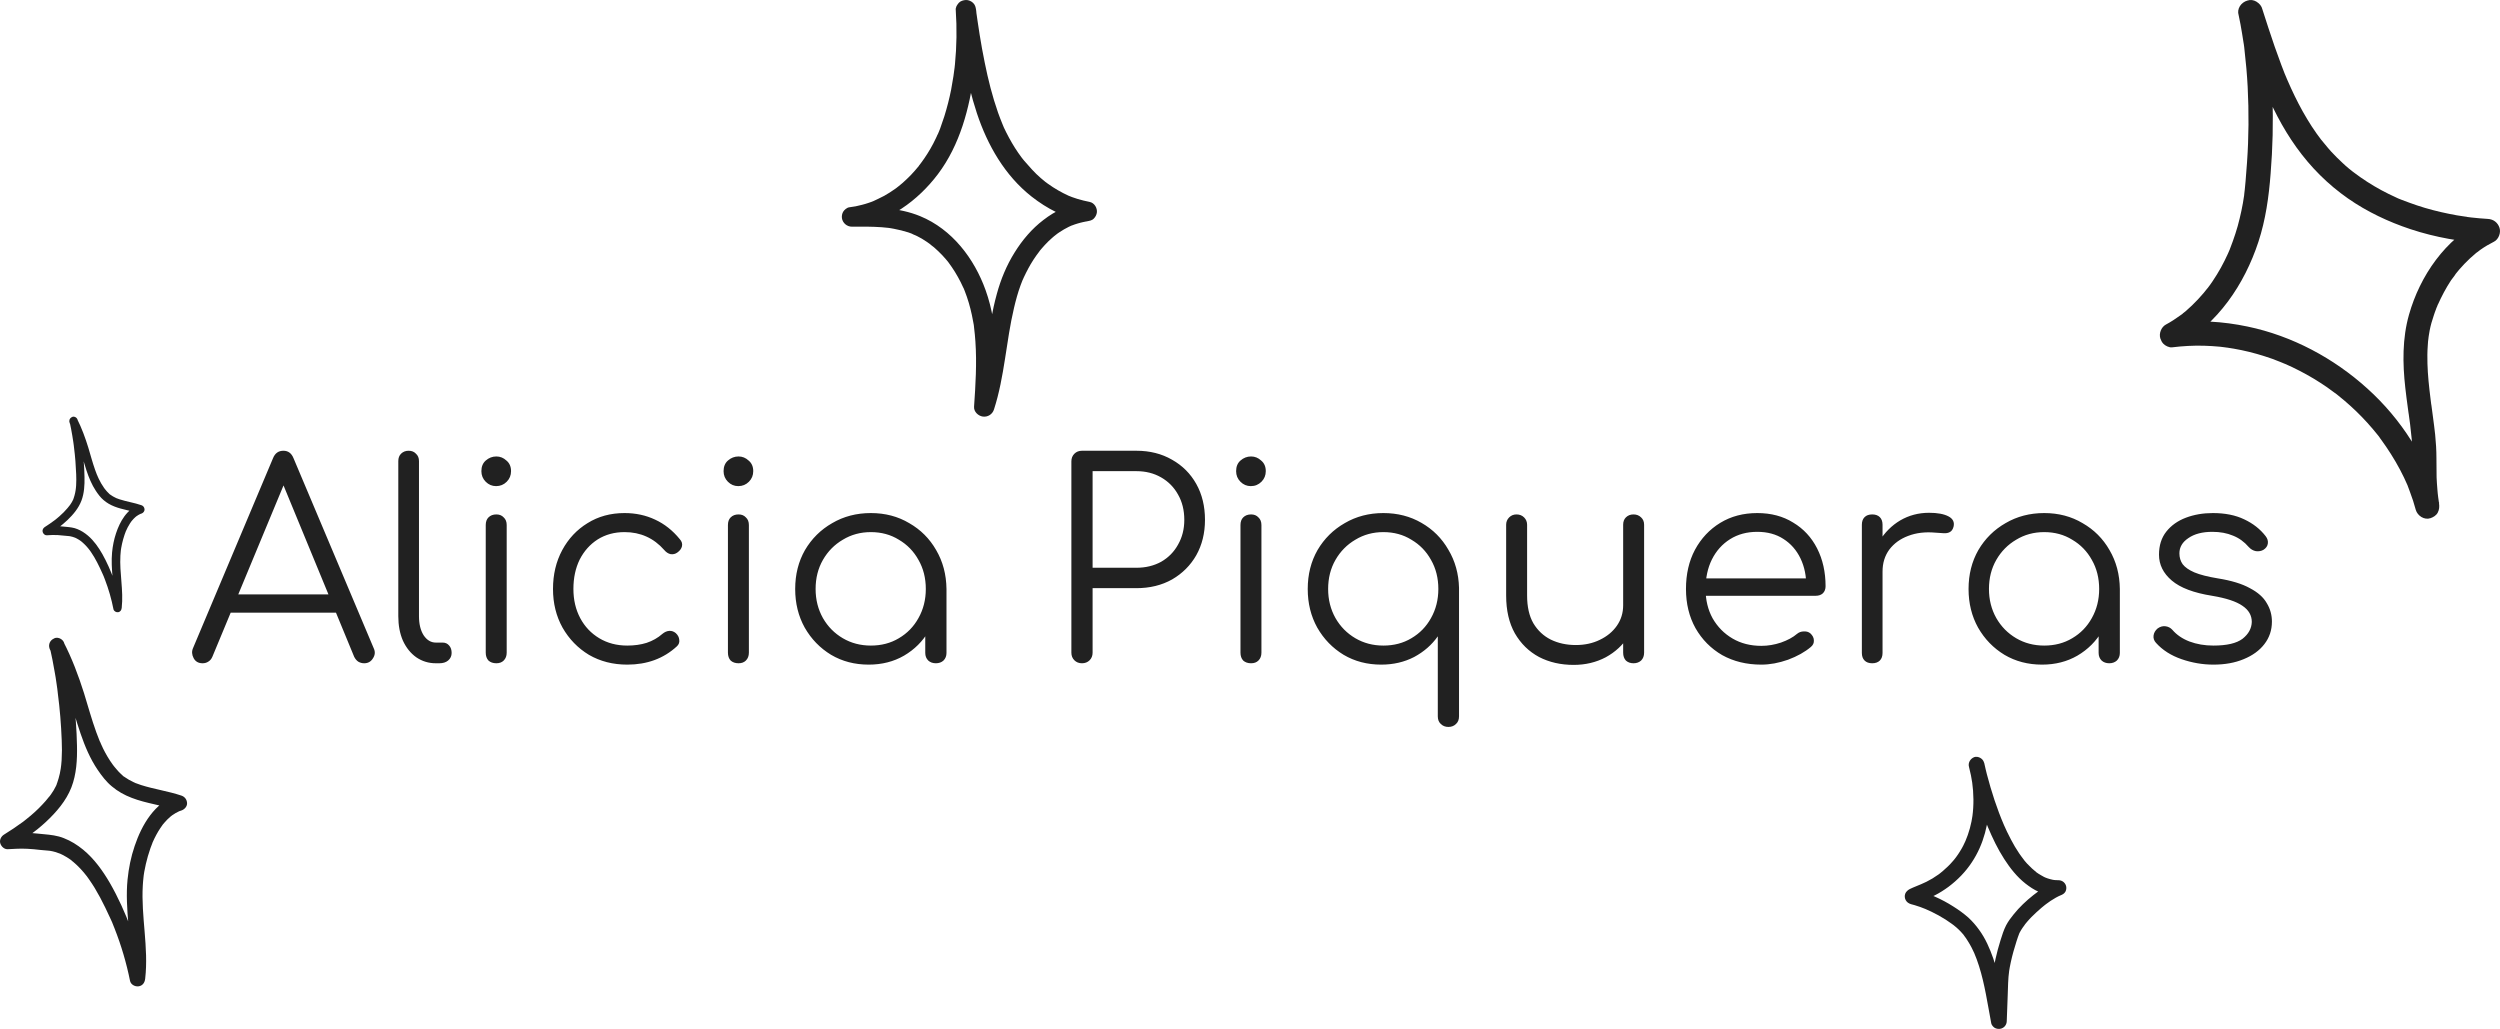 <svg width="294" height="121" viewBox="0 0 294 121" fill="none" xmlns="http://www.w3.org/2000/svg">
<path d="M23.824 78C23.333 78 22.981 77.797 22.768 77.392C22.555 76.987 22.533 76.592 22.704 76.208L32.112 53.872C32.347 53.296 32.752 53.008 33.328 53.008C33.883 53.008 34.277 53.296 34.512 53.872L43.952 76.24C44.144 76.645 44.112 77.04 43.856 77.424C43.621 77.808 43.28 78 42.832 78C42.576 78 42.341 77.936 42.128 77.808C41.936 77.68 41.776 77.488 41.648 77.232L32.848 55.888H33.84L24.976 77.232C24.869 77.488 24.709 77.68 24.496 77.808C24.304 77.936 24.08 78 23.824 78ZM25.936 72.048L26.896 69.904H39.888L40.848 72.048H25.936ZM51.256 78C50.403 78 49.635 77.765 48.952 77.296C48.291 76.827 47.768 76.176 47.384 75.344C47.021 74.512 46.84 73.552 46.84 72.464V54.224C46.84 53.861 46.947 53.573 47.16 53.36C47.395 53.125 47.693 53.008 48.056 53.008C48.419 53.008 48.707 53.125 48.92 53.36C49.155 53.573 49.272 53.861 49.272 54.224V72.464C49.272 73.381 49.453 74.128 49.816 74.704C50.2 75.28 50.68 75.568 51.256 75.568H52.056C52.376 75.568 52.632 75.685 52.824 75.92C53.016 76.133 53.112 76.421 53.112 76.784C53.112 77.147 52.973 77.445 52.696 77.68C52.44 77.893 52.099 78 51.672 78H51.256ZM58.371 78C57.987 78 57.678 77.893 57.443 77.68C57.23 77.445 57.123 77.136 57.123 76.752V61.744C57.123 61.36 57.23 61.061 57.443 60.848C57.678 60.613 57.987 60.496 58.371 60.496C58.734 60.496 59.022 60.613 59.235 60.848C59.47 61.061 59.587 61.36 59.587 61.744V76.752C59.587 77.136 59.47 77.445 59.235 77.68C59.022 77.893 58.734 78 58.371 78ZM58.339 57.168C57.87 57.168 57.465 56.997 57.123 56.656C56.782 56.315 56.611 55.899 56.611 55.408C56.611 54.875 56.782 54.459 57.123 54.16C57.486 53.84 57.902 53.68 58.371 53.68C58.819 53.68 59.214 53.84 59.555 54.16C59.918 54.459 60.099 54.875 60.099 55.408C60.099 55.899 59.929 56.315 59.587 56.656C59.246 56.997 58.83 57.168 58.339 57.168ZM73.769 78.16C72.084 78.16 70.58 77.776 69.257 77.008C67.956 76.219 66.921 75.152 66.153 73.808C65.407 72.464 65.033 70.949 65.033 69.264C65.033 67.557 65.396 66.032 66.121 64.688C66.847 63.344 67.839 62.288 69.097 61.52C70.356 60.731 71.807 60.336 73.449 60.336C74.751 60.336 75.945 60.592 77.033 61.104C78.143 61.616 79.113 62.384 79.945 63.408C80.18 63.664 80.265 63.941 80.201 64.24C80.137 64.517 79.956 64.763 79.657 64.976C79.423 65.147 79.156 65.211 78.857 65.168C78.58 65.104 78.335 64.944 78.121 64.688C76.884 63.28 75.327 62.576 73.449 62.576C72.255 62.576 71.199 62.864 70.281 63.44C69.385 64.016 68.681 64.805 68.169 65.808C67.679 66.811 67.433 67.963 67.433 69.264C67.433 70.544 67.7 71.685 68.233 72.688C68.767 73.691 69.513 74.48 70.473 75.056C71.433 75.632 72.532 75.92 73.769 75.92C74.601 75.92 75.359 75.813 76.041 75.6C76.745 75.365 77.364 75.013 77.897 74.544C78.153 74.331 78.42 74.213 78.697 74.192C78.975 74.171 79.231 74.256 79.465 74.448C79.721 74.683 79.86 74.949 79.881 75.248C79.924 75.547 79.828 75.803 79.593 76.016C78.036 77.445 76.095 78.16 73.769 78.16ZM86.853 78C86.469 78 86.159 77.893 85.924 77.68C85.711 77.445 85.605 77.136 85.605 76.752V61.744C85.605 61.36 85.711 61.061 85.924 60.848C86.159 60.613 86.469 60.496 86.853 60.496C87.215 60.496 87.503 60.613 87.716 60.848C87.951 61.061 88.069 61.36 88.069 61.744V76.752C88.069 77.136 87.951 77.445 87.716 77.68C87.503 77.893 87.215 78 86.853 78ZM86.82 57.168C86.351 57.168 85.946 56.997 85.605 56.656C85.263 56.315 85.093 55.899 85.093 55.408C85.093 54.875 85.263 54.459 85.605 54.16C85.967 53.84 86.383 53.68 86.853 53.68C87.3 53.68 87.695 53.84 88.037 54.16C88.399 54.459 88.581 54.875 88.581 55.408C88.581 55.899 88.41 56.315 88.069 56.656C87.727 56.997 87.311 57.168 86.82 57.168ZM102.155 78.16C100.512 78.16 99.04 77.776 97.739 77.008C96.437 76.219 95.403 75.152 94.635 73.808C93.888 72.464 93.514 70.949 93.514 69.264C93.514 67.557 93.898 66.032 94.666 64.688C95.456 63.344 96.522 62.288 97.867 61.52C99.21 60.731 100.725 60.336 102.411 60.336C104.096 60.336 105.6 60.731 106.923 61.52C108.267 62.288 109.323 63.344 110.091 64.688C110.88 66.032 111.285 67.557 111.307 69.264L110.315 70.032C110.315 71.568 109.952 72.955 109.227 74.192C108.523 75.408 107.552 76.379 106.315 77.104C105.099 77.808 103.712 78.16 102.155 78.16ZM102.411 75.92C103.648 75.92 104.747 75.632 105.707 75.056C106.688 74.48 107.456 73.691 108.01 72.688C108.587 71.664 108.875 70.523 108.875 69.264C108.875 67.984 108.587 66.843 108.01 65.84C107.456 64.837 106.688 64.048 105.707 63.472C104.747 62.875 103.648 62.576 102.411 62.576C101.195 62.576 100.096 62.875 99.115 63.472C98.133 64.048 97.355 64.837 96.778 65.84C96.203 66.843 95.915 67.984 95.915 69.264C95.915 70.523 96.203 71.664 96.778 72.688C97.355 73.691 98.133 74.48 99.115 75.056C100.096 75.632 101.195 75.92 102.411 75.92ZM110.059 78C109.696 78 109.397 77.893 109.163 77.68C108.928 77.445 108.811 77.147 108.811 76.784V71.312L109.419 68.784L111.307 69.264V76.784C111.307 77.147 111.189 77.445 110.955 77.68C110.72 77.893 110.421 78 110.059 78ZM127.242 78C126.879 78 126.58 77.883 126.346 77.648C126.111 77.413 125.994 77.115 125.994 76.752V54.256C125.994 53.893 126.111 53.595 126.346 53.36C126.58 53.125 126.879 53.008 127.242 53.008H133.642C135.22 53.008 136.618 53.36 137.834 54.064C139.05 54.747 139.999 55.696 140.682 56.912C141.364 58.128 141.706 59.536 141.706 61.136C141.706 62.693 141.364 64.08 140.682 65.296C139.999 66.491 139.05 67.44 137.834 68.144C136.618 68.827 135.22 69.168 133.642 69.168H128.49V76.752C128.49 77.115 128.372 77.413 128.138 77.648C127.903 77.883 127.604 78 127.242 78ZM128.49 66.768H133.642C134.73 66.768 135.7 66.533 136.554 66.064C137.407 65.573 138.068 64.901 138.538 64.048C139.028 63.195 139.274 62.224 139.274 61.136C139.274 60.005 139.028 59.013 138.538 58.16C138.068 57.307 137.407 56.635 136.554 56.144C135.7 55.653 134.73 55.408 133.642 55.408H128.49V66.768ZM147.128 78C146.744 78 146.434 77.893 146.2 77.68C145.986 77.445 145.88 77.136 145.88 76.752V61.744C145.88 61.36 145.986 61.061 146.2 60.848C146.434 60.613 146.744 60.496 147.128 60.496C147.49 60.496 147.778 60.613 147.992 60.848C148.226 61.061 148.344 61.36 148.344 61.744V76.752C148.344 77.136 148.226 77.445 147.992 77.68C147.778 77.893 147.49 78 147.128 78ZM147.096 57.168C146.626 57.168 146.221 56.997 145.88 56.656C145.538 56.315 145.368 55.899 145.368 55.408C145.368 54.875 145.538 54.459 145.88 54.16C146.242 53.84 146.658 53.68 147.128 53.68C147.576 53.68 147.97 53.84 148.312 54.16C148.674 54.459 148.856 54.875 148.856 55.408C148.856 55.899 148.685 56.315 148.344 56.656C148.002 56.997 147.586 57.168 147.096 57.168ZM170.333 85.488C169.971 85.488 169.672 85.371 169.437 85.136C169.203 84.923 169.085 84.624 169.085 84.24V74.832C168.381 75.835 167.453 76.645 166.301 77.264C165.149 77.861 163.859 78.16 162.429 78.16C160.787 78.16 159.315 77.776 158.013 77.008C156.712 76.219 155.677 75.152 154.909 73.808C154.163 72.464 153.789 70.949 153.789 69.264C153.789 67.557 154.173 66.032 154.941 64.688C155.731 63.344 156.797 62.288 158.141 61.52C159.485 60.731 161 60.336 162.685 60.336C164.349 60.336 165.843 60.72 167.165 61.488C168.509 62.256 169.565 63.312 170.333 64.656C171.123 65.979 171.539 67.472 171.581 69.136V84.24C171.581 84.624 171.464 84.923 171.229 85.136C170.995 85.371 170.696 85.488 170.333 85.488ZM162.685 75.92C163.923 75.92 165.021 75.632 165.981 75.056C166.963 74.48 167.731 73.691 168.285 72.688C168.861 71.664 169.149 70.523 169.149 69.264C169.149 67.984 168.861 66.843 168.285 65.84C167.731 64.837 166.963 64.048 165.981 63.472C165.021 62.875 163.923 62.576 162.685 62.576C161.469 62.576 160.371 62.875 159.389 63.472C158.408 64.048 157.629 64.837 157.053 65.84C156.477 66.843 156.189 67.984 156.189 69.264C156.189 70.523 156.477 71.664 157.053 72.688C157.629 73.691 158.408 74.48 159.389 75.056C160.371 75.632 161.469 75.92 162.685 75.92ZM185.059 78.192C183.544 78.192 182.189 77.883 180.995 77.264C179.8 76.624 178.851 75.696 178.147 74.48C177.464 73.264 177.123 71.781 177.123 70.032V61.712C177.123 61.371 177.24 61.083 177.475 60.848C177.709 60.613 177.997 60.496 178.339 60.496C178.701 60.496 179 60.613 179.235 60.848C179.469 61.083 179.587 61.371 179.587 61.712V70.032C179.587 71.355 179.832 72.443 180.323 73.296C180.835 74.149 181.517 74.789 182.371 75.216C183.245 75.643 184.227 75.856 185.315 75.856C186.36 75.856 187.299 75.653 188.131 75.248C188.984 74.843 189.656 74.288 190.147 73.584C190.637 72.88 190.883 72.08 190.883 71.184H192.642C192.579 72.528 192.205 73.733 191.523 74.8C190.861 75.845 189.965 76.677 188.835 77.296C187.704 77.893 186.445 78.192 185.059 78.192ZM192.099 78C191.736 78 191.437 77.893 191.203 77.68C190.989 77.445 190.883 77.136 190.883 76.752V61.712C190.883 61.349 190.989 61.061 191.203 60.848C191.437 60.613 191.736 60.496 192.099 60.496C192.461 60.496 192.76 60.613 192.995 60.848C193.229 61.061 193.347 61.349 193.347 61.712V76.752C193.347 77.136 193.229 77.445 192.995 77.68C192.76 77.893 192.461 78 192.099 78ZM207.135 78.16C205.407 78.16 203.871 77.787 202.527 77.04C201.204 76.272 200.159 75.216 199.391 73.872C198.644 72.528 198.271 70.992 198.271 69.264C198.271 67.515 198.623 65.979 199.327 64.656C200.052 63.312 201.044 62.256 202.303 61.488C203.561 60.72 205.012 60.336 206.655 60.336C208.276 60.336 209.684 60.709 210.879 61.456C212.095 62.181 213.033 63.195 213.695 64.496C214.356 65.797 214.687 67.28 214.687 68.944C214.687 69.285 214.58 69.563 214.367 69.776C214.153 69.968 213.876 70.064 213.535 70.064H199.935V68.016H213.791L212.415 69.008C212.436 67.771 212.212 66.661 211.743 65.68C211.273 64.699 210.601 63.931 209.727 63.376C208.873 62.821 207.849 62.544 206.655 62.544C205.439 62.544 204.372 62.832 203.455 63.408C202.537 63.984 201.823 64.784 201.311 65.808C200.82 66.811 200.575 67.963 200.575 69.264C200.575 70.565 200.852 71.717 201.407 72.72C201.983 73.723 202.761 74.512 203.743 75.088C204.724 75.664 205.855 75.952 207.135 75.952C207.903 75.952 208.671 75.824 209.439 75.568C210.228 75.291 210.857 74.949 211.327 74.544C211.561 74.352 211.828 74.256 212.127 74.256C212.425 74.235 212.681 74.309 212.895 74.48C213.172 74.736 213.311 75.013 213.311 75.312C213.332 75.611 213.215 75.867 212.959 76.08C212.255 76.677 211.359 77.179 210.271 77.584C209.183 77.968 208.137 78.16 207.135 78.16ZM219.979 67.216C220.043 65.893 220.384 64.709 221.003 63.664C221.643 62.619 222.464 61.797 223.467 61.2C224.491 60.603 225.622 60.304 226.859 60.304C227.84 60.304 228.598 60.443 229.131 60.72C229.664 60.997 229.867 61.403 229.739 61.936C229.654 62.256 229.504 62.469 229.291 62.576C229.099 62.683 228.854 62.725 228.555 62.704C228.278 62.683 227.958 62.661 227.595 62.64C226.4 62.533 225.334 62.661 224.395 63.024C223.478 63.365 222.742 63.899 222.187 64.624C221.654 65.349 221.387 66.213 221.387 67.216H219.979ZM220.171 78C219.787 78 219.488 77.893 219.275 77.68C219.062 77.467 218.955 77.168 218.955 76.784V61.712C218.955 61.328 219.062 61.029 219.275 60.816C219.488 60.603 219.787 60.496 220.171 60.496C220.555 60.496 220.854 60.603 221.067 60.816C221.28 61.029 221.387 61.328 221.387 61.712V76.784C221.387 77.168 221.28 77.467 221.067 77.68C220.854 77.893 220.555 78 220.171 78ZM240.142 78.16C238.499 78.16 237.027 77.776 235.726 77.008C234.425 76.219 233.39 75.152 232.622 73.808C231.875 72.464 231.502 70.949 231.502 69.264C231.502 67.557 231.886 66.032 232.654 64.688C233.443 63.344 234.51 62.288 235.854 61.52C237.198 60.731 238.713 60.336 240.398 60.336C242.083 60.336 243.587 60.731 244.91 61.52C246.254 62.288 247.31 63.344 248.078 64.688C248.867 66.032 249.273 67.557 249.294 69.264L248.302 70.032C248.302 71.568 247.939 72.955 247.214 74.192C246.51 75.408 245.539 76.379 244.302 77.104C243.086 77.808 241.699 78.16 240.142 78.16ZM240.398 75.92C241.635 75.92 242.734 75.632 243.694 75.056C244.675 74.48 245.443 73.691 245.998 72.688C246.574 71.664 246.862 70.523 246.862 69.264C246.862 67.984 246.574 66.843 245.998 65.84C245.443 64.837 244.675 64.048 243.694 63.472C242.734 62.875 241.635 62.576 240.398 62.576C239.182 62.576 238.083 62.875 237.102 63.472C236.121 64.048 235.342 64.837 234.766 65.84C234.19 66.843 233.902 67.984 233.902 69.264C233.902 70.523 234.19 71.664 234.766 72.688C235.342 73.691 236.121 74.48 237.102 75.056C238.083 75.632 239.182 75.92 240.398 75.92ZM248.046 78C247.683 78 247.385 77.893 247.15 77.68C246.915 77.445 246.798 77.147 246.798 76.784V71.312L247.406 68.784L249.294 69.264V76.784C249.294 77.147 249.177 77.445 248.942 77.68C248.707 77.893 248.409 78 248.046 78ZM260.298 78.16C259.04 78.16 257.792 77.947 256.554 77.52C255.317 77.093 254.314 76.453 253.546 75.6C253.312 75.344 253.216 75.056 253.258 74.736C253.301 74.416 253.461 74.139 253.738 73.904C254.037 73.691 254.346 73.605 254.666 73.648C254.986 73.691 255.253 73.829 255.466 74.064C255.978 74.661 256.65 75.12 257.482 75.44C258.336 75.76 259.274 75.92 260.298 75.92C261.877 75.92 263.018 75.653 263.722 75.12C264.426 74.565 264.789 73.904 264.81 73.136C264.81 72.368 264.448 71.739 263.722 71.248C262.997 70.736 261.802 70.341 260.138 70.064C257.984 69.723 256.405 69.125 255.402 68.272C254.4 67.419 253.898 66.405 253.898 65.232C253.898 64.144 254.186 63.237 254.762 62.512C255.338 61.787 256.106 61.243 257.066 60.88C258.026 60.517 259.082 60.336 260.234 60.336C261.664 60.336 262.89 60.581 263.914 61.072C264.96 61.563 265.802 62.224 266.442 63.056C266.656 63.333 266.741 63.621 266.698 63.92C266.656 64.219 266.485 64.464 266.186 64.656C265.93 64.805 265.632 64.859 265.29 64.816C264.97 64.752 264.693 64.592 264.458 64.336C263.925 63.717 263.306 63.269 262.602 62.992C261.898 62.693 261.088 62.544 260.17 62.544C258.997 62.544 258.058 62.789 257.354 63.28C256.65 63.749 256.298 64.347 256.298 65.072C256.298 65.563 256.426 65.989 256.682 66.352C256.96 66.715 257.418 67.035 258.058 67.312C258.72 67.589 259.637 67.824 260.81 68.016C262.41 68.272 263.669 68.656 264.586 69.168C265.525 69.659 266.186 70.245 266.57 70.928C266.976 71.589 267.178 72.315 267.178 73.104C267.178 74.107 266.88 74.992 266.282 75.76C265.706 76.507 264.896 77.093 263.85 77.52C262.826 77.947 261.642 78.16 260.298 78.16Z" fill="#212121"/>
<path d="M112.397 1.195C112.541 3.32 112.509 5.46 112.302 7.569C112.27 7.832 112.254 8.096 112.206 8.344C112.19 8.468 112.174 8.592 112.158 8.716C112.142 8.902 112.206 8.422 112.158 8.701C112.142 8.778 112.142 8.871 112.126 8.949C112.047 9.476 111.951 10.003 111.856 10.531C111.648 11.585 111.377 12.64 111.059 13.663C110.899 14.144 110.74 14.625 110.565 15.105C110.469 15.338 110.389 15.571 110.278 15.803C110.262 15.85 110.198 15.927 110.198 15.989C110.198 15.834 110.294 15.788 110.23 15.896C110.166 16.02 110.118 16.144 110.055 16.268C109.672 17.09 109.21 17.881 108.7 18.626C108.588 18.796 108.461 18.967 108.333 19.137C108.269 19.23 108.19 19.323 108.126 19.416C108.094 19.448 108.062 19.494 108.046 19.525C108.206 19.246 108.11 19.448 108.062 19.51C107.775 19.866 107.457 20.223 107.138 20.564C106.819 20.89 106.5 21.2 106.15 21.51C105.99 21.65 105.815 21.789 105.64 21.929C105.56 21.991 105.48 22.053 105.401 22.115C105.273 22.208 105.64 21.929 105.448 22.084C105.385 22.13 105.337 22.161 105.273 22.208C104.859 22.503 104.428 22.782 103.982 23.03C103.536 23.278 103.074 23.464 102.612 23.697C102.627 23.681 102.882 23.588 102.707 23.65C102.643 23.681 102.58 23.697 102.516 23.728C102.388 23.774 102.261 23.821 102.117 23.867C101.878 23.945 101.639 24.022 101.384 24.084C100.89 24.224 100.38 24.317 99.87 24.379C99.599 24.41 99.281 24.689 99.153 24.906C99.025 25.139 98.978 25.387 99.01 25.651C99.089 26.209 99.583 26.659 100.189 26.659C101.352 26.643 102.516 26.643 103.679 26.721C103.95 26.736 104.205 26.767 104.476 26.798C104.492 26.798 104.779 26.845 104.588 26.814C104.381 26.783 104.667 26.829 104.699 26.829C104.843 26.845 104.986 26.876 105.13 26.907C105.703 27.015 106.261 27.155 106.803 27.325C106.899 27.356 107.01 27.403 107.106 27.434C107.154 27.449 107.218 27.48 107.265 27.496C107.361 27.527 107.457 27.62 107.202 27.465C107.393 27.589 107.632 27.651 107.839 27.76C108.238 27.961 108.62 28.178 108.971 28.426C109.066 28.488 109.162 28.55 109.258 28.628C109.289 28.659 109.337 28.69 109.369 28.706C109.529 28.814 109.305 28.659 109.29 28.643C109.449 28.799 109.656 28.938 109.831 29.078C110.182 29.388 110.517 29.698 110.835 30.039C110.979 30.194 111.122 30.349 111.25 30.504C111.314 30.582 111.377 30.66 111.457 30.753C111.553 30.877 111.282 30.52 111.425 30.706C111.473 30.768 111.505 30.815 111.553 30.877C111.824 31.233 112.063 31.605 112.302 31.978C112.541 32.365 112.764 32.769 112.971 33.172C113.067 33.373 113.162 33.575 113.258 33.776C113.274 33.823 113.29 33.87 113.322 33.901C113.194 33.606 113.274 33.776 113.306 33.854C113.354 33.978 113.402 34.087 113.449 34.211C113.816 35.141 114.087 36.087 114.294 37.049C114.358 37.328 114.406 37.591 114.453 37.87C114.469 37.979 114.485 38.103 114.517 38.212C114.533 38.305 114.549 38.382 114.549 38.475C114.549 38.429 114.533 38.382 114.533 38.336C114.533 38.398 114.549 38.444 114.549 38.506C114.613 39.065 114.677 39.607 114.708 40.166C114.884 42.724 114.724 45.299 114.549 47.842C114.517 48.416 115.027 48.912 115.585 48.989C116.175 49.067 116.717 48.71 116.892 48.152C118.151 44.26 118.31 40.15 119.251 36.196C119.458 35.312 119.697 34.428 120.016 33.559C120.079 33.373 120.159 33.187 120.223 33.017C120.255 32.924 120.319 32.831 120.35 32.722C120.35 32.737 120.239 32.986 120.318 32.815C120.334 32.769 120.366 32.706 120.382 32.66C120.558 32.288 120.733 31.931 120.924 31.575C121.307 30.861 121.753 30.179 122.247 29.543C122.279 29.512 122.311 29.465 122.327 29.434C122.167 29.667 122.215 29.574 122.263 29.512C122.327 29.434 122.39 29.357 122.454 29.279C122.582 29.124 122.725 28.969 122.869 28.814C123.14 28.52 123.426 28.24 123.713 27.992C123.889 27.837 124.048 27.698 124.239 27.558C124.271 27.527 124.303 27.512 124.351 27.48C124.064 27.698 124.271 27.543 124.319 27.496C124.415 27.434 124.494 27.372 124.59 27.31C124.941 27.077 125.307 26.86 125.69 26.674C125.785 26.628 125.897 26.581 125.992 26.535C126.04 26.519 126.072 26.503 126.12 26.488C126.343 26.395 125.881 26.581 126.088 26.503C126.295 26.426 126.502 26.348 126.726 26.286C126.949 26.224 127.156 26.162 127.379 26.116C127.475 26.1 127.586 26.069 127.682 26.054C127.777 26.038 128.224 25.976 127.809 26.023C128.128 25.976 128.431 25.93 128.654 25.682C128.829 25.495 128.941 25.278 128.989 25.015C129.068 24.488 128.718 23.852 128.128 23.743C127.666 23.65 127.204 23.541 126.742 23.402C126.534 23.34 126.343 23.262 126.136 23.2C126.024 23.154 125.913 23.107 125.801 23.076C126.168 23.216 125.753 23.045 125.658 23.014C124.813 22.627 124 22.161 123.251 21.619C123.219 21.588 123.171 21.557 123.14 21.541C122.98 21.417 123.203 21.588 123.219 21.603C123.14 21.526 123.028 21.463 122.932 21.386C122.741 21.231 122.566 21.091 122.39 20.936C122.04 20.626 121.689 20.3 121.37 19.944C121.052 19.603 120.749 19.261 120.446 18.905C120.414 18.858 120.382 18.812 120.334 18.765C120.35 18.781 120.51 18.982 120.382 18.827C120.303 18.734 120.239 18.641 120.159 18.548C120.016 18.362 119.872 18.16 119.745 17.974C119.219 17.214 118.757 16.408 118.342 15.586C118.247 15.385 118.151 15.198 118.055 14.997C118.023 14.95 118.008 14.888 117.992 14.842C117.912 14.671 118.023 14.904 118.023 14.919C117.976 14.78 117.912 14.656 117.864 14.532C117.689 14.113 117.529 13.679 117.37 13.245C116.701 11.337 116.207 9.368 115.808 7.383C115.585 6.282 115.378 5.165 115.202 4.049C115.123 3.521 115.043 3.01 114.963 2.482C114.932 2.219 114.884 1.971 114.852 1.707C114.836 1.614 114.772 1.18 114.836 1.567C114.82 1.428 114.804 1.304 114.788 1.164C114.74 0.838 114.676 0.575 114.437 0.342C114.23 0.141 113.896 -0.014 113.593 0.001C113.29 0.017 112.955 0.11 112.748 0.342C112.541 0.59 112.35 0.9 112.397 1.195C112.955 5.274 113.593 9.399 114.884 13.322C116.127 17.059 118.151 20.626 121.323 23.123C123.124 24.534 125.196 25.619 127.475 26.038C127.586 25.278 127.682 24.518 127.793 23.759C126.805 23.883 125.897 24.131 124.972 24.518C124.16 24.86 123.41 25.325 122.709 25.868C121.339 26.907 120.207 28.256 119.314 29.698C118.374 31.202 117.689 32.862 117.227 34.567C116.669 36.583 116.35 38.661 116.031 40.724C115.681 43.05 115.314 45.376 114.581 47.625C115.362 47.733 116.143 47.826 116.924 47.935C117.227 43.345 117.498 38.537 115.904 34.118C114.581 30.427 111.983 26.969 108.206 25.418C105.672 24.379 102.898 24.348 100.189 24.379C100.301 25.139 100.396 25.899 100.508 26.659C104.524 26.116 107.951 23.588 110.294 20.487C112.891 17.044 114.023 12.717 114.565 8.53C114.884 6.096 114.947 3.645 114.772 1.211C114.724 0.606 114.246 0.017 113.577 0.048C112.971 0.063 112.35 0.544 112.397 1.195Z" fill="#212121"/>
<path d="M5.875 76.204C6.082 77.117 6.264 78.042 6.421 78.968C6.506 79.418 6.579 79.868 6.64 80.319C6.676 80.55 6.712 80.769 6.737 81C6.749 81.097 6.761 81.207 6.773 81.304C6.797 81.475 6.773 81.317 6.773 81.292C6.785 81.365 6.797 81.438 6.797 81.523C7.04 83.362 7.186 85.199 7.258 87.049C7.295 87.841 7.295 88.62 7.246 89.411C7.234 89.594 7.222 89.776 7.198 89.959C7.186 90.056 7.173 90.153 7.161 90.251C7.149 90.348 7.186 90.421 7.161 90.226C7.173 90.287 7.137 90.36 7.137 90.421C7.076 90.799 7.004 91.164 6.894 91.529C6.846 91.711 6.785 91.882 6.725 92.064C6.7 92.137 6.652 92.223 6.64 92.296C6.688 92.113 6.688 92.198 6.664 92.247C6.64 92.308 6.615 92.356 6.591 92.417C6.421 92.77 6.227 93.099 5.997 93.415C5.936 93.488 5.887 93.574 5.827 93.647C5.839 93.622 5.948 93.488 5.851 93.61C5.827 93.647 5.803 93.683 5.766 93.707C5.645 93.866 5.511 94.024 5.378 94.182C5.123 94.474 4.844 94.766 4.565 95.046C4.262 95.351 3.946 95.631 3.619 95.911C3.449 96.057 3.279 96.203 3.097 96.337C3.061 96.373 3.012 96.41 2.976 96.434C2.952 96.446 2.806 96.568 2.915 96.483C3.036 96.397 2.867 96.519 2.854 96.531C2.806 96.568 2.745 96.604 2.697 96.653C1.969 97.189 1.217 97.688 0.452 98.162C0.125 98.369 -0.094 98.808 0.04 99.197C0.161 99.562 0.513 99.891 0.913 99.866C1.678 99.818 2.442 99.781 3.218 99.818C3.728 99.842 4.237 99.891 4.735 99.952C5.014 99.976 5.281 100 5.56 100.025C5.645 100.025 5.73 100.037 5.815 100.049C5.839 100.049 5.851 100.049 5.875 100.061C5.972 100.073 5.948 100.073 5.803 100.049C5.827 100.061 5.887 100.061 5.912 100.061C6.106 100.098 6.3 100.134 6.494 100.195C6.664 100.244 6.834 100.305 6.991 100.366C7.04 100.378 7.076 100.402 7.125 100.414C7.246 100.463 6.907 100.317 7.089 100.402C7.186 100.451 7.271 100.487 7.368 100.536C7.707 100.706 8.023 100.901 8.326 101.12C8.362 101.144 8.399 101.181 8.435 101.205C8.569 101.303 8.399 101.181 8.387 101.169C8.423 101.23 8.556 101.303 8.605 101.351C8.763 101.485 8.908 101.619 9.054 101.753C9.333 102.021 9.612 102.313 9.855 102.605C9.976 102.751 10.097 102.897 10.207 103.043C10.085 102.873 10.34 103.214 10.207 103.043C10.231 103.08 10.255 103.104 10.279 103.141C10.352 103.238 10.425 103.335 10.486 103.433C10.716 103.761 10.934 104.09 11.141 104.431C11.589 105.173 12.002 105.952 12.378 106.731C12.584 107.157 12.791 107.596 12.985 108.022C13.033 108.119 13.07 108.216 13.118 108.314C13.142 108.362 13.167 108.423 13.191 108.472C13.252 108.63 13.191 108.484 13.179 108.448C13.288 108.691 13.373 108.934 13.47 109.178C14.258 111.174 14.865 113.231 15.29 115.337C15.375 115.787 15.872 116.043 16.285 115.994C16.77 115.933 17.025 115.556 17.073 115.093C17.498 111.43 16.576 107.79 16.794 104.114C16.806 103.822 16.843 103.53 16.867 103.25C16.879 103.177 16.891 103.104 16.891 103.031C16.903 102.909 16.855 103.287 16.879 103.104C16.879 103.068 16.891 103.043 16.891 103.007C16.916 102.849 16.94 102.69 16.964 102.532C17.073 101.911 17.219 101.291 17.389 100.694C17.486 100.378 17.583 100.061 17.692 99.745C17.74 99.599 17.789 99.465 17.85 99.331C17.874 99.258 17.91 99.185 17.934 99.112C17.995 98.978 17.91 99.173 17.898 99.185C17.922 99.136 17.934 99.088 17.959 99.039C18.214 98.467 18.505 97.907 18.857 97.383C18.942 97.249 19.039 97.116 19.136 96.982C19.148 96.957 19.257 96.823 19.148 96.957C19.051 97.091 19.16 96.945 19.184 96.921C19.233 96.86 19.281 96.799 19.342 96.738C19.548 96.495 19.779 96.264 20.021 96.057C20.082 95.996 20.155 95.947 20.215 95.898C20.3 95.825 20.046 96.02 20.143 95.959C20.179 95.935 20.215 95.911 20.252 95.874C20.385 95.789 20.506 95.704 20.652 95.618C20.786 95.546 20.919 95.472 21.052 95.412C21.077 95.399 21.222 95.338 21.065 95.399C20.919 95.46 21.04 95.412 21.077 95.399C21.162 95.363 21.247 95.338 21.331 95.314C21.695 95.192 22.023 94.84 21.999 94.438C21.974 94.024 21.732 93.695 21.331 93.561C19.779 93.038 18.153 92.819 16.588 92.32C16.406 92.259 16.224 92.198 16.042 92.125C16.006 92.113 15.969 92.101 15.933 92.089C15.909 92.076 15.751 91.991 15.884 92.064C16.018 92.137 15.86 92.052 15.836 92.04C15.787 92.016 15.726 91.991 15.678 91.967C15.326 91.809 14.999 91.614 14.683 91.395C14.635 91.358 14.586 91.322 14.537 91.297C14.428 91.225 14.562 91.334 14.586 91.334C14.55 91.346 14.392 91.176 14.356 91.139C14.198 90.993 14.04 90.847 13.895 90.689C13.773 90.555 13.652 90.409 13.531 90.263C13.47 90.19 13.409 90.117 13.349 90.044C13.506 90.226 13.409 90.117 13.373 90.068C13.336 90.019 13.3 89.959 13.252 89.91C12.815 89.314 12.451 88.681 12.123 88.023C12.038 87.853 11.966 87.695 11.893 87.524C11.856 87.451 11.82 87.378 11.796 87.293C11.771 87.257 11.759 87.208 11.735 87.171C11.662 87.001 11.808 87.342 11.735 87.183C11.589 86.83 11.456 86.465 11.323 86.112C10.777 84.603 10.352 83.045 9.879 81.511C9.224 79.442 8.459 77.409 7.465 75.486C7.246 75.06 6.615 74.902 6.215 75.158C5.778 75.438 5.657 75.949 5.887 76.411C6.13 76.874 6.361 77.349 6.579 77.823C6.676 78.042 6.785 78.261 6.87 78.481C6.858 78.456 6.797 78.298 6.858 78.456C6.882 78.505 6.907 78.566 6.931 78.615C6.979 78.736 7.028 78.858 7.076 78.968C7.416 79.82 7.719 80.684 7.998 81.56C8.508 83.13 8.945 84.725 9.479 86.283C9.988 87.768 10.607 89.24 11.492 90.543C11.966 91.237 12.499 91.943 13.155 92.478C13.858 93.075 14.635 93.501 15.496 93.829C17.219 94.499 19.087 94.693 20.834 95.278C20.834 94.693 20.834 94.109 20.834 93.513C18.189 94.365 16.673 97.006 15.836 99.489C15.399 100.767 15.132 102.106 14.999 103.445C14.829 105.173 14.95 106.926 15.096 108.655C15.265 110.785 15.472 112.915 15.229 115.045C15.824 114.96 16.418 114.886 17.012 114.801C16.624 112.89 16.078 111.004 15.399 109.178C14.707 107.34 13.895 105.526 12.912 103.822C12.075 102.386 11.068 100.986 9.782 99.927C9.078 99.355 8.35 98.893 7.501 98.564C6.749 98.26 5.96 98.175 5.16 98.102C4.577 98.053 4.007 97.98 3.425 97.943C2.563 97.895 1.714 97.931 0.853 97.98C1.01 98.552 1.156 99.112 1.314 99.684C2.745 98.795 4.14 97.822 5.39 96.665C6.627 95.509 7.78 94.182 8.399 92.588C8.993 91.054 9.09 89.338 9.054 87.695C9.018 85.832 8.872 83.97 8.654 82.132C8.399 79.966 8.035 77.799 7.562 75.669C7.452 75.206 6.894 74.89 6.446 75.036C6.021 75.243 5.754 75.705 5.875 76.204Z" fill="#212121"/>
<path d="M8.205 49.676C8.317 50.188 8.416 50.707 8.502 51.226C8.549 51.478 8.589 51.731 8.622 51.984C8.641 52.113 8.661 52.236 8.675 52.366C8.681 52.421 8.688 52.482 8.694 52.537C8.708 52.632 8.694 52.544 8.694 52.53C8.701 52.571 8.708 52.612 8.708 52.66C8.84 53.691 8.919 54.722 8.959 55.76C8.979 56.203 8.979 56.64 8.953 57.084C8.946 57.187 8.939 57.289 8.926 57.391C8.919 57.446 8.913 57.501 8.906 57.555C8.9 57.61 8.919 57.651 8.906 57.542C8.913 57.576 8.893 57.617 8.893 57.651C8.86 57.862 8.82 58.067 8.761 58.272C8.734 58.375 8.701 58.47 8.668 58.573C8.655 58.614 8.628 58.661 8.622 58.702C8.648 58.6 8.648 58.648 8.635 58.675C8.622 58.709 8.608 58.736 8.595 58.771C8.502 58.969 8.397 59.153 8.271 59.331C8.238 59.372 8.211 59.419 8.178 59.46C8.185 59.447 8.244 59.372 8.191 59.44C8.178 59.46 8.165 59.481 8.145 59.495C8.079 59.583 8.006 59.672 7.933 59.761C7.794 59.925 7.642 60.089 7.49 60.245C7.325 60.416 7.153 60.573 6.974 60.73C6.881 60.812 6.789 60.894 6.689 60.969C6.669 60.99 6.643 61.01 6.623 61.024C6.61 61.031 6.53 61.099 6.59 61.051C6.656 61.004 6.564 61.072 6.557 61.079C6.53 61.099 6.497 61.12 6.471 61.147C6.074 61.447 5.664 61.727 5.247 61.993C5.068 62.11 4.949 62.355 5.022 62.574C5.088 62.779 5.28 62.963 5.498 62.95C5.915 62.922 6.332 62.902 6.755 62.922C7.033 62.936 7.311 62.963 7.583 62.997C7.735 63.011 7.88 63.025 8.033 63.038C8.079 63.038 8.125 63.045 8.172 63.052C8.185 63.052 8.191 63.052 8.205 63.059C8.258 63.066 8.244 63.066 8.165 63.052C8.178 63.059 8.211 63.059 8.225 63.059C8.33 63.079 8.436 63.1 8.542 63.134C8.635 63.161 8.728 63.195 8.814 63.229C8.84 63.236 8.86 63.25 8.886 63.257C8.953 63.284 8.767 63.202 8.866 63.25C8.919 63.277 8.966 63.298 9.019 63.325C9.204 63.421 9.376 63.53 9.541 63.653C9.561 63.666 9.581 63.687 9.601 63.701C9.674 63.755 9.581 63.687 9.575 63.68C9.594 63.714 9.667 63.755 9.694 63.782C9.78 63.858 9.859 63.933 9.938 64.008C10.091 64.158 10.243 64.322 10.375 64.486C10.441 64.568 10.508 64.65 10.567 64.732C10.501 64.636 10.64 64.827 10.567 64.732C10.58 64.752 10.594 64.766 10.607 64.786C10.647 64.841 10.686 64.895 10.719 64.95C10.845 65.135 10.964 65.319 11.077 65.51C11.322 65.927 11.546 66.364 11.752 66.8C11.864 67.04 11.977 67.285 12.083 67.524C12.109 67.579 12.129 67.633 12.155 67.688C12.169 67.716 12.182 67.75 12.195 67.777C12.228 67.866 12.195 67.784 12.188 67.763C12.248 67.9 12.294 68.036 12.347 68.173C12.777 69.293 13.108 70.447 13.34 71.628C13.386 71.881 13.658 72.024 13.883 71.997C14.147 71.963 14.286 71.751 14.313 71.491C14.544 69.436 14.041 67.395 14.16 65.332C14.167 65.169 14.187 65.005 14.2 64.848C14.207 64.807 14.213 64.766 14.213 64.725C14.22 64.656 14.194 64.868 14.207 64.766C14.207 64.745 14.213 64.732 14.213 64.711C14.227 64.622 14.24 64.534 14.253 64.445C14.313 64.097 14.392 63.748 14.485 63.414C14.538 63.236 14.591 63.059 14.65 62.881C14.677 62.799 14.703 62.724 14.736 62.649C14.749 62.608 14.769 62.567 14.783 62.526C14.816 62.451 14.769 62.56 14.763 62.567C14.776 62.54 14.783 62.513 14.796 62.485C14.935 62.164 15.094 61.85 15.285 61.556C15.332 61.481 15.385 61.406 15.438 61.331C15.444 61.318 15.504 61.242 15.444 61.318C15.391 61.393 15.451 61.311 15.464 61.297C15.491 61.263 15.517 61.229 15.55 61.195C15.663 61.058 15.788 60.928 15.921 60.812C15.954 60.778 15.993 60.751 16.027 60.724C16.073 60.682 15.934 60.792 15.987 60.758C16.007 60.744 16.026 60.73 16.046 60.71C16.119 60.662 16.185 60.614 16.265 60.566C16.338 60.526 16.41 60.484 16.483 60.45C16.496 60.444 16.576 60.409 16.49 60.444C16.41 60.478 16.477 60.45 16.496 60.444C16.543 60.423 16.589 60.409 16.635 60.396C16.834 60.328 17.012 60.13 16.999 59.904C16.986 59.672 16.854 59.488 16.635 59.413C15.788 59.119 14.902 58.996 14.048 58.716C13.949 58.682 13.849 58.648 13.75 58.607C13.73 58.6 13.71 58.593 13.691 58.586C13.677 58.58 13.591 58.532 13.664 58.573C13.737 58.614 13.651 58.566 13.638 58.559C13.611 58.545 13.578 58.532 13.552 58.518C13.36 58.429 13.181 58.32 13.009 58.197C12.982 58.177 12.956 58.156 12.93 58.142C12.87 58.102 12.943 58.163 12.956 58.163C12.936 58.17 12.85 58.074 12.83 58.054C12.744 57.972 12.658 57.89 12.579 57.801C12.513 57.726 12.447 57.644 12.38 57.562C12.347 57.521 12.314 57.48 12.281 57.439C12.367 57.542 12.314 57.48 12.294 57.453C12.274 57.425 12.255 57.391 12.228 57.364C11.99 57.029 11.791 56.675 11.613 56.306C11.566 56.21 11.527 56.121 11.487 56.026C11.467 55.985 11.447 55.944 11.434 55.896C11.421 55.876 11.414 55.848 11.401 55.828C11.361 55.732 11.441 55.923 11.401 55.835C11.322 55.637 11.249 55.432 11.176 55.234C10.878 54.387 10.647 53.513 10.389 52.653C10.031 51.492 9.614 50.352 9.072 49.273C8.952 49.034 8.608 48.945 8.39 49.088C8.152 49.245 8.086 49.532 8.211 49.792C8.344 50.051 8.469 50.318 8.589 50.584C8.641 50.707 8.701 50.83 8.747 50.953C8.741 50.939 8.708 50.85 8.741 50.939C8.754 50.966 8.767 51 8.78 51.028C8.807 51.096 8.833 51.164 8.86 51.226C9.045 51.704 9.211 52.188 9.363 52.68C9.641 53.561 9.879 54.455 10.17 55.329C10.448 56.162 10.786 56.989 11.269 57.719C11.527 58.108 11.818 58.504 12.175 58.805C12.559 59.139 12.982 59.378 13.452 59.563C14.392 59.938 15.411 60.047 16.364 60.375C16.364 60.047 16.364 59.72 16.364 59.385C14.921 59.863 14.094 61.345 13.638 62.738C13.399 63.455 13.254 64.206 13.181 64.957C13.088 65.927 13.155 66.91 13.234 67.879C13.327 69.074 13.439 70.269 13.307 71.464C13.631 71.416 13.955 71.375 14.28 71.328C14.068 70.255 13.77 69.197 13.399 68.173C13.022 67.142 12.579 66.124 12.043 65.169C11.586 64.363 11.037 63.578 10.335 62.984C9.952 62.663 9.555 62.403 9.091 62.219C8.681 62.048 8.251 62 7.814 61.959C7.497 61.932 7.186 61.891 6.868 61.871C6.398 61.843 5.935 61.864 5.465 61.891C5.551 62.212 5.631 62.526 5.717 62.847C6.497 62.349 7.258 61.802 7.94 61.154C8.615 60.505 9.244 59.761 9.581 58.866C9.905 58.006 9.958 57.043 9.938 56.121C9.919 55.077 9.839 54.032 9.72 53.001C9.581 51.785 9.383 50.57 9.125 49.375C9.065 49.116 8.761 48.938 8.516 49.02C8.284 49.136 8.139 49.396 8.205 49.676Z" fill="#212121"/>
<path d="M231.552 90.186C231.726 90.852 231.862 91.517 231.961 92.207C231.949 92.123 231.937 92.05 231.924 91.965C232.11 93.309 232.135 94.689 231.949 96.032C231.961 95.948 231.974 95.875 231.986 95.79C231.837 96.88 231.552 97.945 231.118 98.95C231.155 98.877 231.18 98.804 231.217 98.732C231.006 99.216 230.77 99.688 230.485 100.136C230.348 100.366 230.187 100.596 230.026 100.814C229.951 100.911 229.877 101.008 229.802 101.104C230.001 100.85 229.84 101.056 229.79 101.116C229.74 101.177 229.691 101.238 229.641 101.286C229.294 101.698 228.896 102.073 228.487 102.424C228.388 102.509 228.276 102.593 228.177 102.678C228.115 102.726 227.904 102.884 228.164 102.69C228.102 102.726 228.053 102.775 227.991 102.823C227.755 102.993 227.507 103.15 227.259 103.307C226.787 103.586 226.315 103.828 225.807 104.034C225.881 103.997 225.956 103.973 226.03 103.937C225.67 104.082 225.31 104.227 224.951 104.385C224.702 104.494 224.467 104.591 224.28 104.772C223.859 105.16 223.933 105.825 224.367 106.152C224.591 106.322 224.889 106.37 225.149 106.443C225.596 106.576 226.042 106.733 226.477 106.915C226.402 106.878 226.328 106.854 226.253 106.818C227.432 107.314 228.574 107.932 229.591 108.682C229.616 108.706 229.641 108.718 229.666 108.743C229.455 108.585 229.542 108.658 229.591 108.682C229.653 108.73 229.703 108.767 229.765 108.815C229.877 108.9 229.988 108.997 230.088 109.082C230.274 109.251 230.46 109.42 230.634 109.614C230.72 109.699 230.795 109.796 230.882 109.893C230.919 109.941 230.956 109.989 230.993 110.038C231.031 110.086 231.093 110.171 230.919 109.953C230.944 109.989 230.969 110.014 230.993 110.05C231.142 110.244 231.291 110.449 231.415 110.667C231.738 111.164 231.999 111.696 232.247 112.241C232.21 112.168 232.185 112.096 232.147 112.023C233.041 114.105 233.45 116.344 233.847 118.56C233.947 119.153 234.058 119.746 234.17 120.339C234.207 120.545 234.418 120.787 234.592 120.884C234.778 120.981 234.977 121.017 235.188 120.993C235.647 120.932 235.982 120.557 235.994 120.097C236.031 119.092 236.069 118.088 236.106 117.071C236.143 116.102 236.143 115.122 236.28 114.153C236.267 114.238 236.255 114.311 236.242 114.396C236.366 113.56 236.553 112.725 236.776 111.914C236.888 111.515 237.012 111.115 237.136 110.716C237.247 110.389 237.347 110.05 237.483 109.723C237.446 109.796 237.421 109.868 237.384 109.941C237.558 109.554 237.781 109.19 238.042 108.852C238.079 108.803 238.116 108.755 238.153 108.694C238.24 108.585 237.992 108.888 238.128 108.718C238.215 108.609 238.302 108.513 238.389 108.404C238.55 108.21 238.724 108.028 238.898 107.847C239.27 107.472 239.667 107.108 240.077 106.757C240.176 106.673 240.275 106.6 240.374 106.515C240.424 106.479 240.474 106.443 240.523 106.394C240.548 106.37 240.573 106.346 240.61 106.334C240.573 106.358 240.424 106.479 240.536 106.382C240.734 106.237 240.945 106.092 241.144 105.946C241.553 105.68 241.975 105.426 242.434 105.244C242.36 105.281 242.285 105.305 242.211 105.341C242.248 105.329 242.285 105.317 242.323 105.293C242.546 105.208 242.757 105.087 242.881 104.881C242.98 104.7 243.017 104.506 242.993 104.3C242.931 103.852 242.546 103.513 242.074 103.513C241.863 103.513 241.652 103.501 241.454 103.477C241.541 103.489 241.615 103.501 241.702 103.513C241.293 103.453 240.883 103.344 240.498 103.186C240.573 103.223 240.647 103.247 240.722 103.283C240.486 103.186 240.263 103.077 240.052 102.944C239.94 102.884 239.841 102.811 239.729 102.751C239.679 102.714 239.617 102.678 239.568 102.642C239.543 102.63 239.518 102.605 239.493 102.593C239.481 102.581 239.469 102.569 239.456 102.569C239.369 102.496 239.58 102.666 239.568 102.654C239.146 102.315 238.749 101.952 238.377 101.552C238.29 101.443 238.19 101.346 238.104 101.238C238.066 101.189 238.017 101.129 237.98 101.08C237.88 100.959 238.079 101.201 238.042 101.153C238.017 101.116 237.992 101.092 237.967 101.056C237.781 100.826 237.62 100.584 237.446 100.342C237.098 99.833 236.788 99.301 236.503 98.756C236.168 98.127 235.858 97.473 235.572 96.819C235.609 96.892 235.634 96.965 235.672 97.037C234.84 95.112 234.195 93.103 233.661 91.069C233.537 90.597 233.426 90.137 233.314 89.665C233.202 89.205 232.631 88.891 232.172 89.036C231.701 89.229 231.428 89.689 231.552 90.186C231.812 91.287 232.098 92.389 232.433 93.478C232.818 94.749 233.264 96.02 233.773 97.255C234.319 98.55 234.927 99.833 235.696 101.02C236.379 102.085 237.198 103.126 238.203 103.913C238.687 104.288 239.196 104.639 239.766 104.881C240.399 105.147 241.02 105.317 241.714 105.377C241.851 105.389 241.987 105.39 242.112 105.39C242.025 104.796 241.95 104.203 241.863 103.61C240.846 103.997 239.965 104.603 239.121 105.268C238.277 105.934 237.483 106.685 236.813 107.52C236.478 107.932 236.168 108.343 235.92 108.815C235.634 109.372 235.448 109.977 235.262 110.57C234.815 112.011 234.455 113.476 234.344 114.977C234.282 115.824 234.269 116.683 234.245 117.531C234.22 118.402 234.182 119.262 234.158 120.133C234.766 120.049 235.374 119.976 235.982 119.891C235.535 117.482 235.2 115.037 234.406 112.713C233.996 111.539 233.488 110.365 232.743 109.348C232.371 108.827 231.949 108.343 231.477 107.907C230.931 107.423 230.323 106.987 229.703 106.6C229.021 106.164 228.301 105.777 227.556 105.45C227.134 105.256 226.7 105.087 226.253 104.93C225.894 104.808 225.534 104.712 225.174 104.603C225.248 104.639 225.323 104.663 225.397 104.7C225.509 104.808 225.608 104.905 225.72 105.014C225.757 105.087 225.782 105.16 225.819 105.232C225.832 105.317 225.844 105.39 225.856 105.474C225.844 105.559 225.832 105.632 225.819 105.716C225.782 105.789 225.757 105.862 225.72 105.934C225.645 106.043 225.546 106.176 225.434 106.225C225.459 106.213 225.472 106.201 225.497 106.188C225.559 106.152 225.621 106.128 225.683 106.092C225.856 106.007 226.042 105.934 226.229 105.862C226.154 105.898 226.08 105.922 226.005 105.958C226.514 105.753 227.035 105.547 227.531 105.293C228.102 105.002 228.636 104.663 229.145 104.288C230.224 103.477 231.155 102.521 231.887 101.407C233.301 99.289 233.922 96.722 233.934 94.217C233.934 92.716 233.723 91.203 233.351 89.75C233.227 89.29 232.681 88.963 232.21 89.121C231.713 89.229 231.415 89.689 231.552 90.186Z" fill="#212121"/>
<path d="M263.268 1.799C263.42 2.506 263.552 3.212 263.665 3.919C263.722 4.263 263.778 4.625 263.835 4.988C263.854 5.103 263.948 5.637 263.872 5.217C263.91 5.427 263.929 5.637 263.948 5.828C264.118 7.28 264.25 8.75 264.326 10.22C264.477 13.18 264.458 16.159 264.25 19.099C264.193 19.825 264.137 20.551 264.08 21.296C264.042 21.62 264.024 21.964 263.986 22.288C263.967 22.441 263.948 22.594 263.929 22.766C263.929 22.842 263.91 22.919 263.91 22.976C263.891 23.09 263.91 23.033 263.929 22.804C263.929 22.861 263.91 22.919 263.91 22.976C263.74 24.198 263.476 25.401 263.155 26.585C262.985 27.177 262.797 27.769 262.589 28.342C262.476 28.628 262.381 28.914 262.268 29.201C262.249 29.277 262.211 29.334 262.192 29.411C262.306 29.048 262.249 29.258 262.211 29.354C262.136 29.506 262.079 29.678 262.004 29.831C261.494 30.958 260.909 32.027 260.21 33.058C260.022 33.344 259.814 33.631 259.606 33.898C259.55 33.975 259.436 34.07 259.663 33.822C259.606 33.898 259.531 33.975 259.474 34.051C259.361 34.185 259.267 34.318 259.153 34.452C258.719 34.968 258.266 35.445 257.775 35.922C257.53 36.151 257.284 36.381 257.02 36.61C256.888 36.724 256.737 36.82 256.624 36.934C256.869 36.686 256.775 36.82 256.68 36.896C256.605 36.953 256.529 37.011 256.435 37.068C255.888 37.469 255.302 37.851 254.698 38.175C254.17 38.462 253.868 39.207 254.056 39.799C254.132 40.028 254.245 40.257 254.415 40.429C254.623 40.658 255.095 40.887 255.416 40.849C256.68 40.696 257.945 40.62 259.21 40.658C259.833 40.677 260.437 40.715 261.06 40.773C261.211 40.792 261.381 40.811 261.532 40.83C261.645 40.849 262.211 40.925 261.721 40.849C262.041 40.906 262.362 40.944 262.683 41.002C263.91 41.212 265.137 41.517 266.326 41.899C266.931 42.09 267.535 42.3 268.12 42.548C268.252 42.606 268.365 42.644 268.497 42.701C268.573 42.739 268.648 42.758 268.724 42.797C268.327 42.644 268.592 42.739 268.686 42.777C268.988 42.911 269.271 43.045 269.573 43.178C270.725 43.732 271.839 44.343 272.896 45.031C273.424 45.374 273.934 45.718 274.425 46.1C274.557 46.196 274.689 46.291 274.821 46.386C274.878 46.444 274.953 46.482 275.01 46.539C274.708 46.31 274.84 46.406 274.915 46.463C275.199 46.692 275.463 46.902 275.727 47.131C276.671 47.933 277.577 48.812 278.408 49.728C278.842 50.205 279.257 50.702 279.673 51.218C279.748 51.332 279.842 51.428 279.918 51.542C279.616 51.179 279.975 51.618 280.031 51.714C280.22 51.981 280.409 52.249 280.597 52.516C281.39 53.681 282.108 54.903 282.712 56.163C282.863 56.488 283.014 56.812 283.146 57.118C283.259 57.385 283.014 56.793 283.127 57.08C283.165 57.175 283.202 57.29 283.24 57.385C283.297 57.538 283.353 57.691 283.41 57.843C283.674 58.531 283.901 59.237 284.09 59.944C284.297 60.669 285.109 61.185 285.826 60.937C286.166 60.822 286.506 60.612 286.676 60.288C286.865 59.925 286.883 59.581 286.827 59.18C286.827 59.161 286.77 58.798 286.808 59.027C286.846 59.257 286.789 58.913 286.789 58.894C286.77 58.76 286.751 58.626 286.732 58.493C286.695 58.187 286.657 57.882 286.638 57.576C286.6 57.099 286.563 56.621 286.544 56.144C286.525 55.399 286.544 54.636 286.525 53.891C286.525 52.955 286.468 52.039 286.374 51.103C286.298 50.396 286.204 49.69 286.11 48.983C286.053 48.563 285.996 48.143 285.94 47.704C285.921 47.628 285.921 47.551 285.902 47.475C285.845 47.112 285.94 47.704 285.902 47.475C285.883 47.265 285.845 47.074 285.826 46.864C285.657 45.508 285.506 44.133 285.468 42.758C285.449 42.052 285.449 41.364 285.505 40.658C285.524 40.333 285.543 39.99 285.6 39.665C285.524 40.066 285.638 39.474 285.638 39.398C285.675 39.207 285.694 39.035 285.732 38.844C285.845 38.252 286.015 37.679 286.204 37.125C286.279 36.877 286.374 36.629 286.468 36.381C286.506 36.266 286.544 36.151 286.6 36.056C286.619 35.98 286.657 35.922 286.676 35.846C286.808 35.54 286.619 35.999 286.676 35.865C287.129 34.853 287.639 33.879 288.243 32.963C288.413 32.714 288.658 32.447 288.809 32.18C288.79 32.199 288.601 32.447 288.752 32.256C288.809 32.18 288.866 32.122 288.922 32.046C289.017 31.931 289.111 31.817 289.205 31.702C289.602 31.244 290.017 30.805 290.47 30.385C290.697 30.175 290.942 29.965 291.187 29.755C291.376 29.602 291.131 29.812 291.112 29.812C291.187 29.774 291.244 29.697 291.32 29.659C291.452 29.564 291.584 29.468 291.697 29.373C292.207 29.01 292.735 28.704 293.302 28.418C293.83 28.151 294.132 27.368 293.944 26.795C293.736 26.165 293.226 25.783 292.584 25.745C291.924 25.706 291.263 25.649 290.602 25.573C290.451 25.554 290.3 25.535 290.149 25.515C290.074 25.515 289.998 25.477 289.923 25.477C290.3 25.458 290.055 25.496 289.942 25.477C289.602 25.42 289.262 25.382 288.941 25.325C287.657 25.095 286.393 24.809 285.166 24.446C284.543 24.255 283.939 24.064 283.335 23.835C283.051 23.721 282.768 23.625 282.466 23.511C282.429 23.491 282.032 23.339 282.032 23.339C282.089 23.358 282.145 23.396 282.202 23.415C282.145 23.396 282.089 23.358 282.032 23.339C281.957 23.3 281.862 23.262 281.787 23.224C280.598 22.689 279.465 22.078 278.37 21.372C277.823 21.009 277.275 20.646 276.765 20.245C276.709 20.207 276.671 20.169 276.614 20.131C276.671 20.188 276.935 20.36 276.614 20.131C276.501 20.035 276.369 19.94 276.256 19.844C275.992 19.634 275.746 19.405 275.501 19.176C275.029 18.737 274.557 18.278 274.123 17.801C273.67 17.305 273.273 16.77 272.839 16.273C273.103 16.579 272.782 16.197 272.726 16.102C272.631 15.968 272.537 15.853 272.443 15.72C272.235 15.433 272.046 15.147 271.857 14.86C271.48 14.288 271.14 13.696 270.8 13.104C270.14 11.92 269.554 10.698 269.007 9.437C268.988 9.38 268.95 9.323 268.932 9.266C268.913 9.208 268.875 9.151 268.856 9.094C268.932 9.285 268.95 9.304 268.894 9.17C268.818 8.998 268.743 8.807 268.667 8.635C268.535 8.292 268.403 7.948 268.271 7.604C268.007 6.898 267.742 6.172 267.497 5.466C266.987 3.995 266.515 2.525 266.043 1.055C265.817 0.348 265.043 -0.187 264.307 0.062C263.552 0.272 263.023 1.036 263.268 1.799C264.967 7.165 266.742 12.703 270.045 17.305C271.725 19.653 273.745 21.677 276.124 23.339C278.37 24.904 280.881 26.088 283.467 26.948C286.412 27.922 289.489 28.456 292.584 28.628C292.339 27.73 292.112 26.852 291.867 25.955C287.582 28.112 284.599 32.409 283.297 37.011C282.504 39.818 282.542 42.739 282.863 45.603C282.957 46.406 283.051 47.188 283.165 47.99C283.184 48.181 283.221 48.353 283.24 48.544C283.259 48.62 283.259 48.697 283.278 48.773C283.335 49.136 283.24 48.544 283.278 48.792C283.335 49.155 283.372 49.537 283.429 49.9C283.561 51.026 283.693 52.153 283.712 53.28C283.731 54.139 283.712 54.998 283.731 55.858C283.769 57.213 283.92 58.569 284.109 59.925C285.015 59.677 285.921 59.409 286.846 59.161C285.392 53.967 282.372 49.27 278.408 45.699C274.444 42.109 269.536 39.493 264.326 38.405C261.419 37.794 258.398 37.603 255.453 37.985C255.699 38.882 255.925 39.76 256.171 40.658C260.814 38.08 263.948 33.44 265.59 28.437C266.44 25.84 266.817 23.148 267.025 20.417C267.27 17.4 267.346 14.383 267.233 11.366C267.101 7.91 266.742 4.454 266.043 1.074C265.892 0.348 265.005 -0.148 264.307 0.081C263.495 0.291 263.117 1.016 263.268 1.799Z" fill="#212121"/>
</svg>
